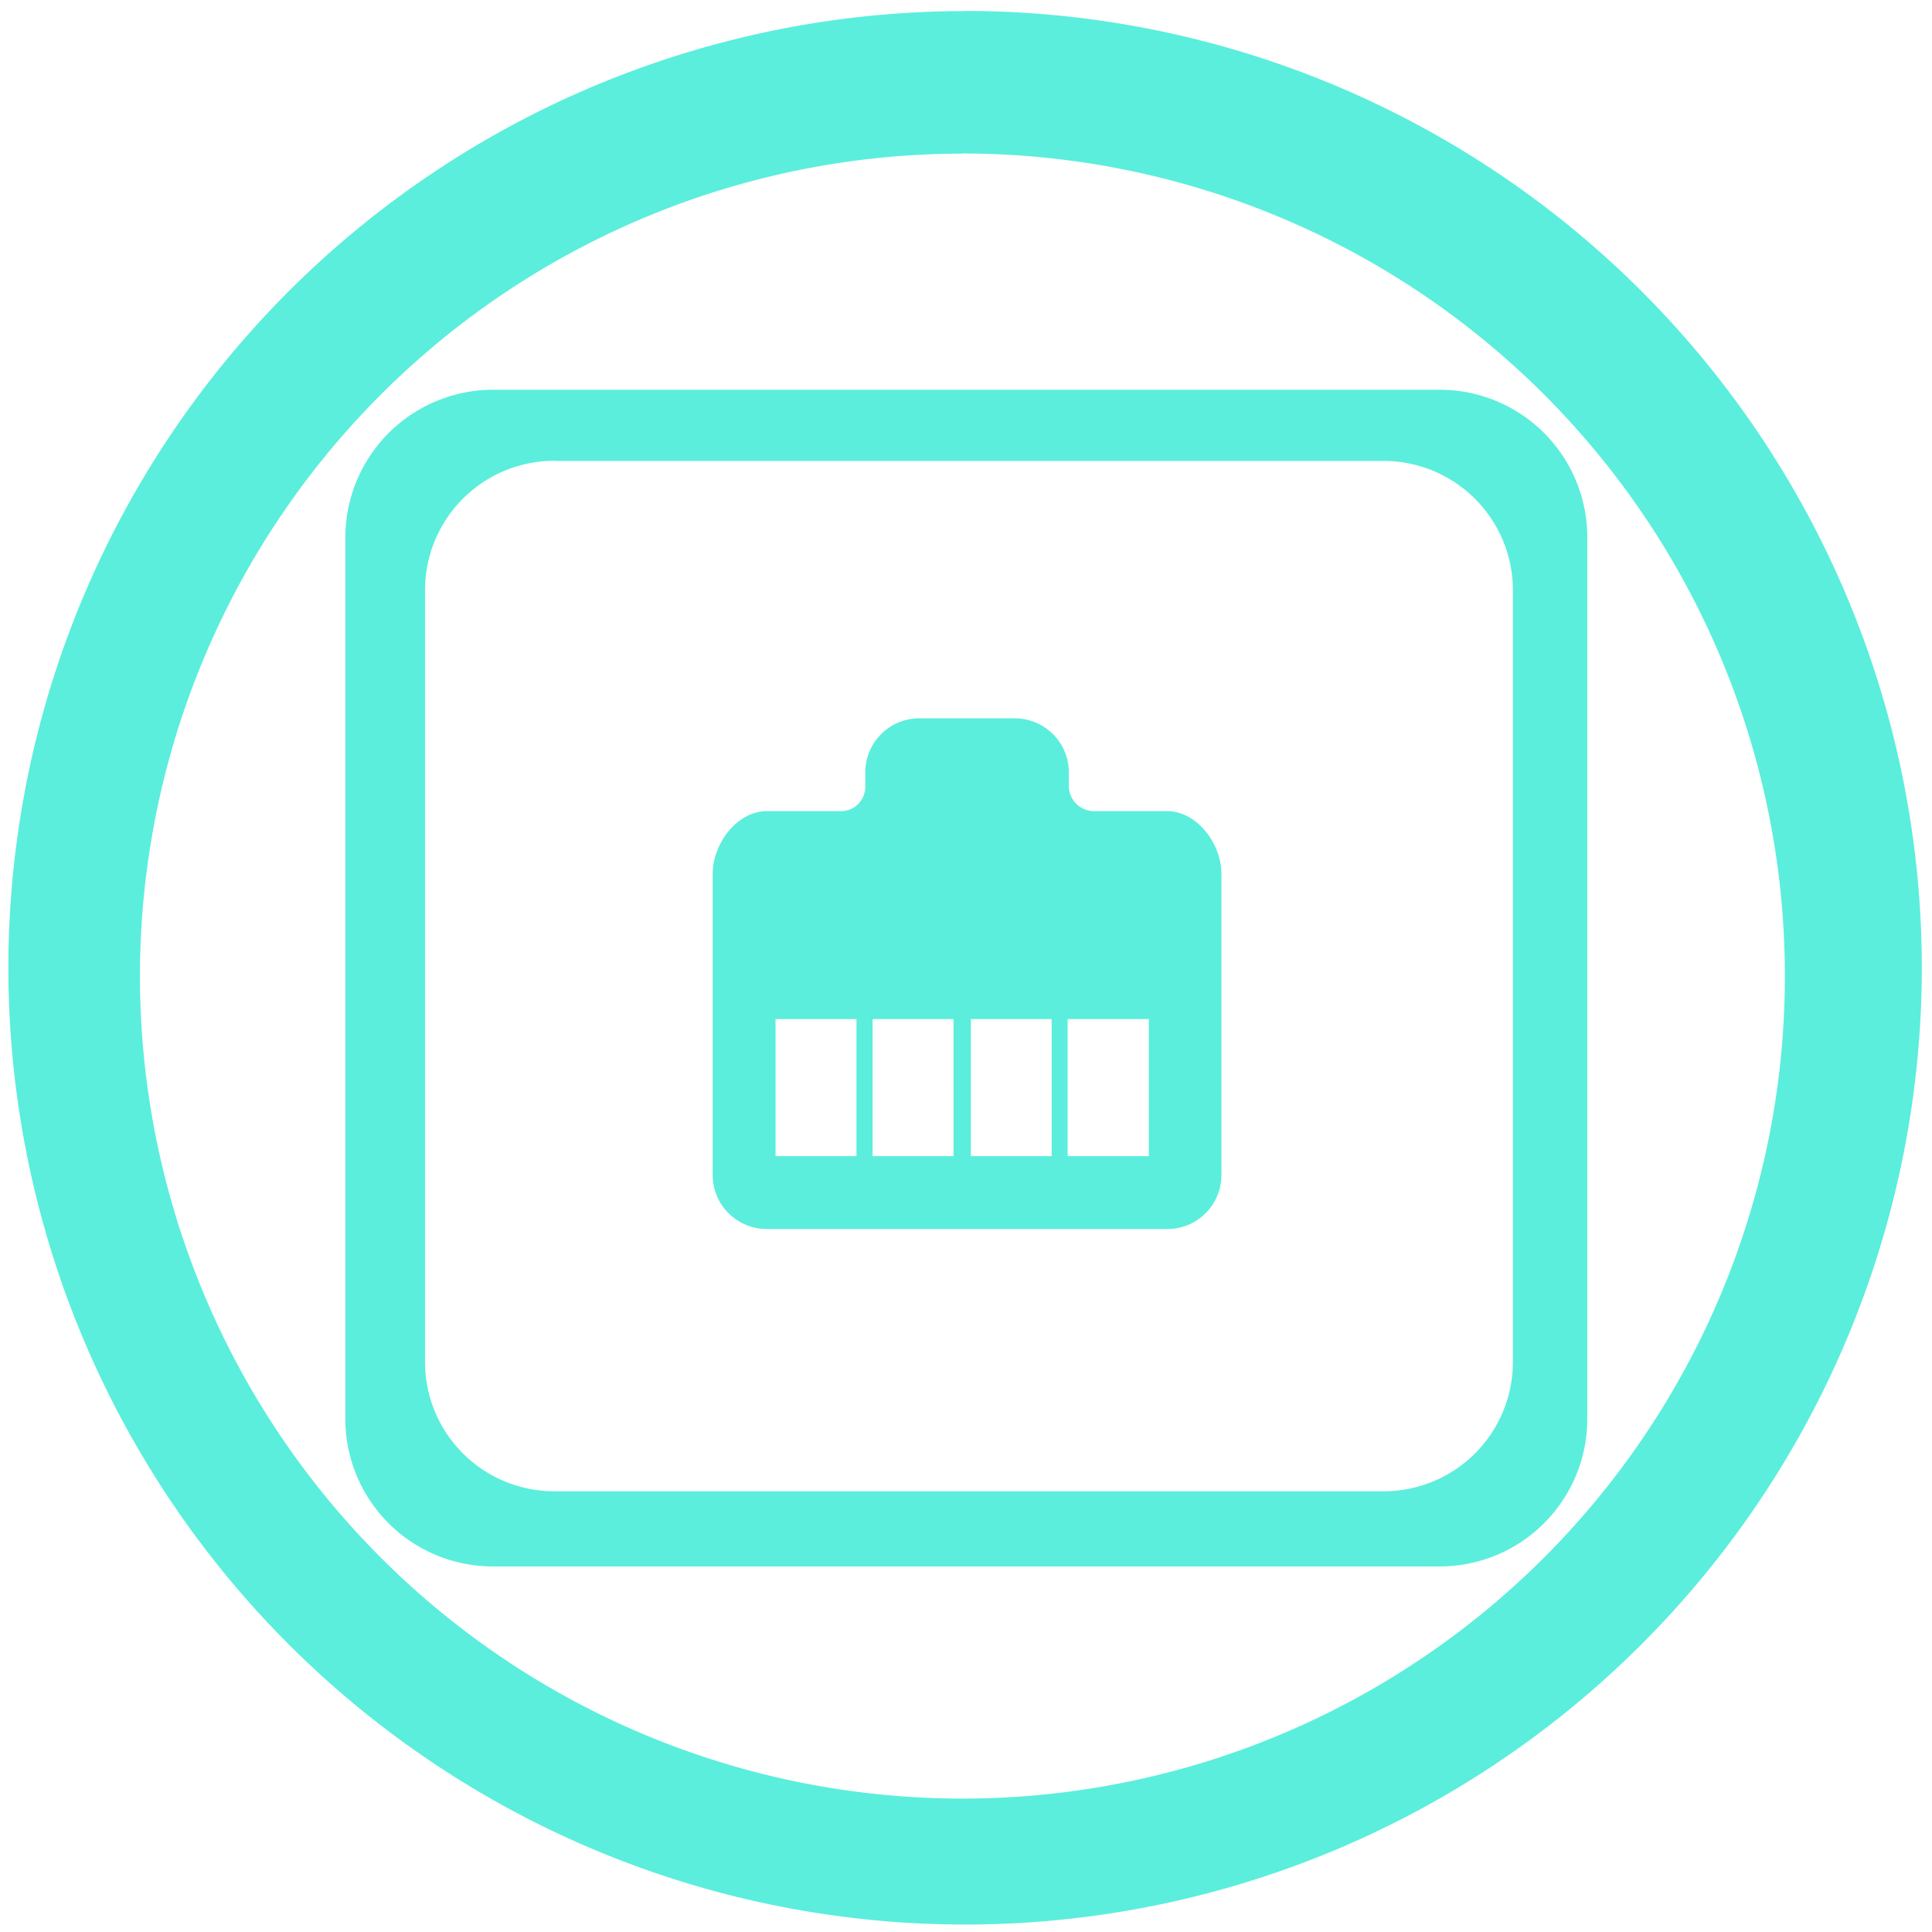 <svg xmlns="http://www.w3.org/2000/svg" width="48" height="48" viewBox="0 0 12.7 12.7"><path fill="#5beedc" d="M6.344.073a6.29 6.29 0 0 0-6.289 6.29 6.29 6.29 0 0 0 6.29 6.288 6.29 6.29 0 0 0 6.288-6.289A6.29 6.29 0 0 0 6.344.072zm-.018.936a5.407 5.407 0 0 1 5.407 5.407 5.407 5.407 0 0 1-5.407 5.407A5.407 5.407 0 0 1 .92 6.416 5.407 5.407 0 0 1 6.326 1.01zM3.243 2.562a.972.972 0 0 0-.973.974v5.788a.97.97 0 0 0 .973.973h6.22a.97.97 0 0 0 .971-.973V3.536a.97.97 0 0 0-.972-.974H3.243zm.405.468h5.446a.85.85 0 0 1 .851.851v5.07a.85.85 0 0 1-.85.852H3.647a.85.85 0 0 1-.853-.852V3.88a.85.85 0 0 1 .853-.851zm2.395 1.692a.355.355 0 0 0-.355.354v.093a.16.16 0 0 1-.167.163h-.48c-.197 0-.356.215-.356.412v1.981c0 .196.16.354.356.354h2.631a.355.355 0 0 0 .357-.354V5.744c0-.197-.16-.412-.357-.412h-.48a.166.166 0 0 1-.166-.167v-.09a.355.355 0 0 0-.357-.353h-.626zm-.945 1.977h.532V7.6h-.532v-.902zm.638 0h.532V7.6h-.532v-.902zm.646 0h.531V7.6h-.531v-.902zm.636 0h.534V7.6h-.534v-.902z"/></svg>
